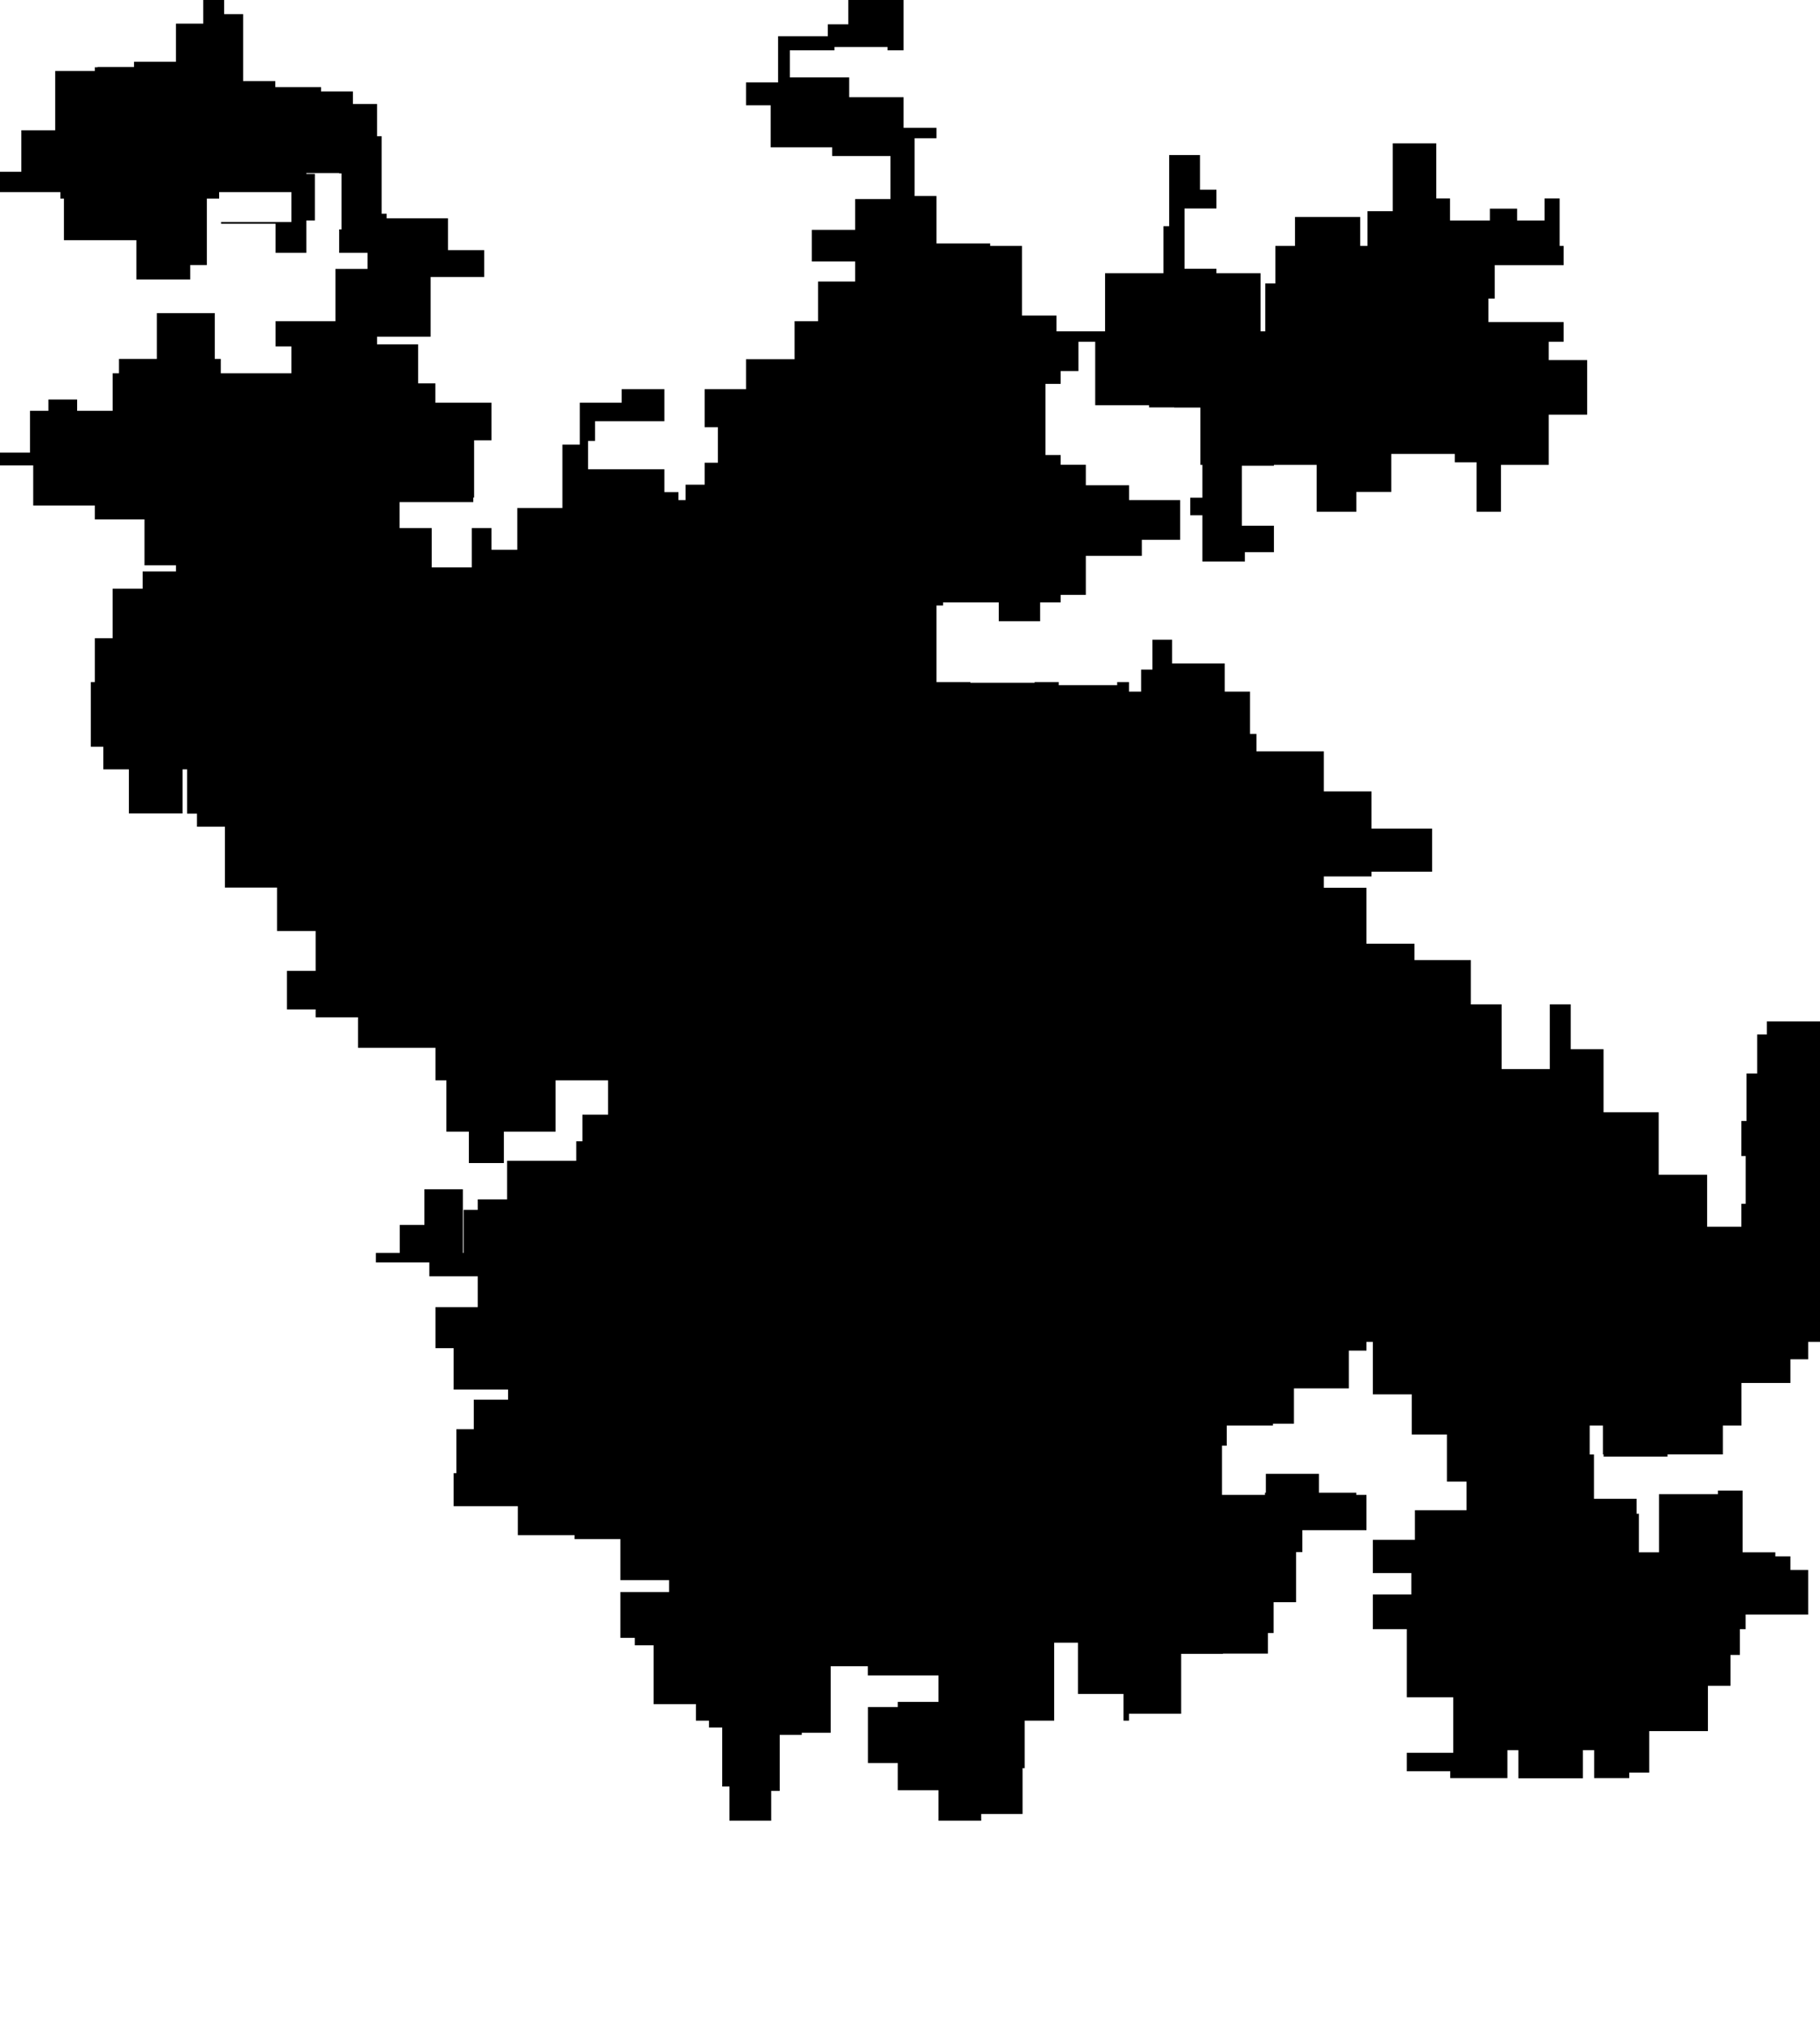 <svg version="1.1" width="16637.836" height="18538.75" xmlns="http://www.w3.org/2000/svg">
  <polygon transform="scale(0.001 0.001) translate(830088 6232847)" points="0,0 36898,0 36898,-400615 199397,-400615 199397,-853186 473755,-853186 473755,-1010854 778709,-1010854 778709,-1066796 490829,-1066796 490829,-1486485 36898,-1486485 36898,-1613442 -526474,-1613442 -526474,-1979757 -830088,-1979757 -830088,-2096796 -555771,-2096796 -555771,-2478669 -387518,-2478669 -387518,-2582119 -124949,-2582119 -124949,-2478669 199642,-2478669 199642,-2821610 257658,-2821610 257658,-2953042 603700,-2953042 603700,-3371572 1133319,-3371572 1133319,-2953042 1188262,-2953042 1188262,-2821610 1834035,-2821610 1834035,-3067100 1689194,-3067100 1689194,-3297926 2236282,-3297926 2236282,-3775269 2529532,-3775269 2529532,-3922145 2270450,-3922145 2270450,-4136659 2291994,-4136659 2291994,-4648023 2270450,-4648023 2270450,-4651468 1970098,-4651468 1970098,-4643994 2048428,-4643994 2048428,-4218242 1970098,-4218242 1970098,-3922145 1689194,-3922145 1689194,-4188137 1190745,-4188137 1190745,-4204425 1834035,-4204425 1834035,-4477410 1173348,-4477410 1173348,-4418186 1060944,-4418186 1060944,-3811012 909118,-3811012 909118,-3678983 416913,-3678983 416913,-4037776 -245650,-4037776 -245650,-4418186 -278105,-4418186 -278105,-4477410 -830088,-4477410 -830088,-4663467 -635113,-4663467 -635113,-5042498 -325417,-5042498 -325417,-5584250 36898,-5584250 36898,-5617875 62864,-5617875 62864,-5620572 395168,-5620572 395168,-5668718 778479,-5668718 778479,-6016861 1028147,-6016861 1028147,-6232847 1218754,-6232847 1218754,-6103640 1392500,-6103640 1392500,-5491588 1686877,-5491588 1686877,-5437030 2104875,-5437030 2104875,-5397096 2396146,-5397096 2396146,-5282616 2616658,-5282616 2616658,-4988413 2659154,-4988413 2659154,-4279866 2704855,-4279866 2704855,-4237795 3265237,-4237795 3265237,-3947073 3596654,-3947073 3596654,-3701647 3106519,-3701647 3106519,-3156008 2616658,-3156008 2616658,-3086241 2992302,-3086241 2992302,-2729853 3149657,-2729853 3149657,-2552593 3663006,-2552593 3663006,-2209261 3504095,-2209261 3504095,-1686036 3496521,-1686036 3496521,-1644399 2822268,-1644399 2822268,-1407017 3116625,-1407017 3116625,-1047776 3483211,-1047776 3483211,-1407017 3663006,-1407017 3663006,-1209159 3898660,-1209159 3898660,-1590469 4311295,-1590469 4311295,-2169958 4470505,-2169958 4470505,-2552593 4853425,-2552593 4853425,-2676462 5243607,-2676462 5243607,-2383567 4609512,-2383567 4609512,-2203666 4545749,-2203666 4545749,-1944670 5243607,-1944670 5243607,-1736134 5372152,-1736134 5372152,-1662987 5437118,-1662987 5437118,-1803723 5611575,-1803723 5611575,-2004348 5732800,-2004348 5732800,-2329207 5611575,-2329207 5611575,-2676462 5989739,-2676462 5989739,-2950075 6433632,-2950075 6433632,-3297702 6648230,-3297702 6648230,-3660179 6987588,-3660179 6987588,-3843034 6591656,-3843034 6591656,-4132434 6987588,-4132434 6987588,-4413902 7310737,-4413902 7310737,-4806999 6777554,-4806999 6777554,-4886343 6215114,-4886343 6215114,-5270662 5989739,-5270662 5989739,-5479760 6283010,-5479760 6283010,-5901965 6737574,-5901965 6737574,-6010585 6925067,-6010585 6925067,-6232847 7430400,-6232847 7430400,-5773177 7283479,-5773177 7283479,-5803190 6798539,-5803190 6798539,-5773177 6390769,-5773177 6390769,-5525444 6932814,-5525444 6932814,-5344450 7430400,-5344450 7430400,-5064786 7730818,-5064786 7730818,-4969639 7530703,-4969639 7530703,-4441576 7730818,-4441576 7730818,-4007940 8222015,-4007940 8222015,-3985894 8512291,-3985894 8512291,-3349224 8828062,-3349224 8828062,-3205194 9272118,-3205194 9272118,-3735870 9805749,-3735870 9805749,-4165627 9857958,-4165627 9857958,-4816018 10140068,-4816018 10140068,-4499194 10290232,-4499194 10290232,-4327744 9998599,-4327744 9998599,-3776601 10290232,-3776601 10290232,-3735870 10693721,-3735870 10693721,-3205194 10736764,-3205194 10736764,-3642527 10828812,-3642527 10828812,-3985894 11008387,-3985894 11008387,-4250308 11604319,-4250308 11604319,-3985894 11670867,-3985894 11670867,-4302745 11902387,-4302745 11902387,-4923331 12299679,-4923331 12299679,-4419471 12425407,-4419471 12425407,-4218036 12789856,-4218036 12789856,-4326080 13038580,-4326080 13038580,-4218036 13289649,-4218036 13289649,-4419471 13427491,-4419471 13427491,-3985894 13464210,-3985894 13464210,-3809493 12834190,-3809493 12834190,-3504711 12776393,-3504711 12776393,-3289544 13464210,-3289544 13464210,-3109883 13328015,-3109883 13328015,-2942264 13679309,-2942264 13679309,-2443576 13328015,-2443576 13328015,-1984741 12891310,-1984741 12891310,-1556627 12668396,-1556627 12668396,-2008537 12469147,-2008537 12469147,-2084816 11888660,-2084816 11888660,-1737599 11569531,-1737599 11569531,-1556627 11206628,-1556627 11206628,-1984741 10815750,-1984741 10815750,-1976895 10522306,-1976895 10522306,-1428829 10815750,-1428829 10815750,-1186767 10550436,-1186767 10550436,-1102045 10161842,-1102045 10161842,-1524189 10050580,-1524189 10050580,-1684912 10161842,-1684912 10161842,-1984741 10143130,-1984741 10143130,-2508539 9904373,-2508539 9904373,-2509933 9674229,-2509933 9674229,-2529916 9181977,-2529916 9181977,-3109883 9028731,-3109883 9028731,-2842151 8866130,-2842151 8866130,-2724909 8727316,-2724909 8727316,-2074969 8866130,-2074969 8866130,-1985637 9096179,-1985637 9096179,-1798478 9491238,-1798478 9491238,-1663107 9958806,-1663107 9958806,-1300070 9608109,-1300070 9608109,-1153304 9096179,-1153304 9096179,-796800 8866130,-796800 8866130,-727681 8678423,-727681 8678423,-555900 8300261,-555900 8300261,-727681 7791053,-727681 7791053,-699773 7730818,-699773 7730818,0 8040855,0 8040855,6289 8628401,6289 8628401,0 8848616,0 8848616,28018 9382762,28018 9382762,0 9490626,0 9490626,87226 9601638,87226 9601638,-114142 9705397,-114142 9705397,-387114 9884788,-387114 9884788,-169968 10366216,-169968 10366216,87226 10597217,87226 10597217,473506 10655529,473506 10655529,633139 11272002,633139 11272002,999145 11707962,999145 11707962,1339085 12262024,1339085 12262024,1733032 11707962,1733032 11707962,1776235 11272002,1776235 11272002,1879422 11661618,1879422 11661618,2390869 12100871,2390869 12100871,2540679 12615987,2540679 12615987,2945446 12897277,2945446 12897277,3536326 13337589,3536326 13337589,2945446 13528959,2945446 13528959,3354912 13828815,3354912 13828815,3931428 14333057,3931428 14333057,4502512 14775803,4502512 14775803,4977412 15089220,4977412 15089220,4767355 15128300,4767355 15128300,4331245 15089220,4331245 15089220,4010735 15136432,4010735 15136432,3576470 15233194,3576470 15233194,3220278 15321921,3220278 15321921,3100917 16000404,3100917 16000404,3018359 16266497,3018359 16266497,2945446 16577537,2945446 16577537,2893960 16723967,2893960 16723967,2945446 17160499,2945446 17160499,3068181 16658845,3068181 16658845,3518227 16321731,3518227 16321731,3979898 16001672,3979898 16001672,4180049 16136736,4180049 16136736,4836110 16263684,4836110 16263684,4506237 16632922,4506237 16632922,4173386 16998938,4173386 16998938,4506237 17478515,4506237 17478515,4836110 17708662,4836110 17708662,5243618 17426332,5243618 17426332,5429679 17177813,5429679 17177813,5875280 17506992,5875280 17506992,6014133 17177813,6014133 17177813,6399510 17426332,6399510 17426332,6636222 17082572,6636222 17082572,6519982 16798848,6519982 16798848,6110698 16841788,6110698 16841788,5844277 16798848,5844277 16798848,5639843 16445301,5639843 16445301,5243618 16001672,5243618 16001672,5250793 16404390,5250793 16404390,5708407 16658845,5708407 16658845,6029221 16478973,6029221 16478973,5921135 16036590,5921135 16036590,6029221 15699540,6029221 15699540,6188537 15537403,6188537 15537403,6404901 15089967,6404901 15089967,6794139 14919616,6794139 14919616,7057524 14413831,7057524 14413831,7077563 13829405,7077563 13829405,7057524 13823102,7057524 13823102,6794139 13702236,6794139 13702236,7058333 13741469,7058333 13741469,7463086 14130751,7463086 14130751,7599685 14152342,7599685 14152342,7952472 14335767,7952472 14335767,7421081 14874404,7421081 14874404,7388178 15100155,7388178 15100155,7952472 15399433,7952472 15399433,7989261 15537403,7989261 15537403,8113277 15699540,8113277 15699540,8521420 15127471,8521420 15127471,8654785 15075157,8654785 15075157,8890234 14989117,8890234 14989117,9172045 14783044,9172045 14783044,9586135 14246766,9586135 14246766,9965783 14063763,9965783 14063763,10015969 13743100,10015969 13743100,9760689 13640312,9760689 13640312,10017621 13050417,10017621 13050417,9760689 12950058,9760689 12950058,10015969 12427670,10015969 12427670,9953149 12030570,9953149 12030570,9784214 12455201,9784214 12455201,9277005 12030570,9277005 12030570,8654785 11720049,8654785 11720049,8337735 12071723,8337735 12071723,8142250 11720049,8142250 11720049,7838286 12104576,7838286 12104576,7567967 12576574,7567967 12576574,7306340 12397155,7306340 12397155,6875741 12075778,6875741 12075778,6509021 11720049,6509021 11720049,6029221 11661618,6029221 11661618,6109127 11500316,6109127 11500316,6454557 10998822,6454557 10998822,6777111 10806905,6777111 10806905,6794131 10384463,6794131 10384463,6978159 10340924,6978159 10340924,7427558 10733798,7427558 10733798,7407540 10741843,7407540 10741843,7235124 11226964,7235124 11226964,7407540 11568906,7407540 11568906,7427558 11661618,7427558 11661618,7750560 11075440,7750560 11075440,7950728 11018239,7950728 11018239,8408269 10813007,8408269 10813007,8689881 10760797,8689881 10760797,8878008 10349704,8878008 10349704,8880108 9967776,8880108 9967776,9427726 9490626,9427726 9490626,9490626 9440900,9490626 9440900,9246555 9024144,9246555 9024144,8778222 8806919,8778222 8806919,9490626 8537085,9490626 8537085,9924581 8517640,9924581 8517640,10343582 8139336,10343582 8139336,10404989 7749176,10404989 7749176,10126723 7377465,10126723 7377465,9877705 7104793,9877705 7104793,9366028 7377465,9366028 7377465,9319158 7749176,9319158 7749176,9077381 7103781,9077381 7103781,8993352 6763966,8993352 6763966,9601255 6499110,9601255 6499110,9620996 6297911,9620996 6297911,10132863 6220103,10132863 6220103,10404989 5838215,10404989 5838215,10092776 5772224,10092776 5772224,9553329 5651104,9553329 5651104,9490626 5531706,9490626 5531706,9339541 5144598,9339541 5144598,8802144 4973313,8802144 4973313,8733956 4841603,8733956 4841603,8315583 5286715,8315583 5286715,8206782 4841603,8206782 4841603,7831527 4422247,7831527 4422247,7795236 3903726,7795236 3903726,7531059 3317109,7531059 3317109,7229099 3341726,7229099 3341726,6827470 3501099,6827470 3501099,6557168 3814521,6557168 3814521,6465457 3317109,6465457 3317109,6086872 3150960,6086872 3150960,5711640 3537446,5711640 3537446,5430121 3094675,5430121 3094675,5303296 2605847,5303296 2605847,5216721 2824545,5216721 2824545,4960492 3049985,4960492 3049985,4635112 3401084,4635112 3401084,5216721 3407722,5216721 3407722,4823336 3537446,4823336 3537446,4727061 3805742,4727061 3805742,4374394 4437783,4374394 4437783,4196578 4493596,4196578 4493596,3953021 4728827,3953021 4728827,3639497 4248916,3639497 4248916,4108225 3776119,4108225 3776119,4395237 3456120,4395237 3456120,4108225 3250795,4108225 3250795,3639497 3150960,3639497 3150960,3342032 2442651,3342032 2442651,3063423 2055298,3063423 2055298,2991083 1793359,2991083 1793359,2639268 2055298,2639268 2055298,2274813 1702482,2274813 1702482,1877948 1225940,1877948 1225940,1321807 970578,1321807 970578,1202579 880390,1202579 880390,797754 838685,797754 838685,1200673 347983,1200673 347983,797754 114212,797754 114212,590766 0,590766 0,0" />
</svg>